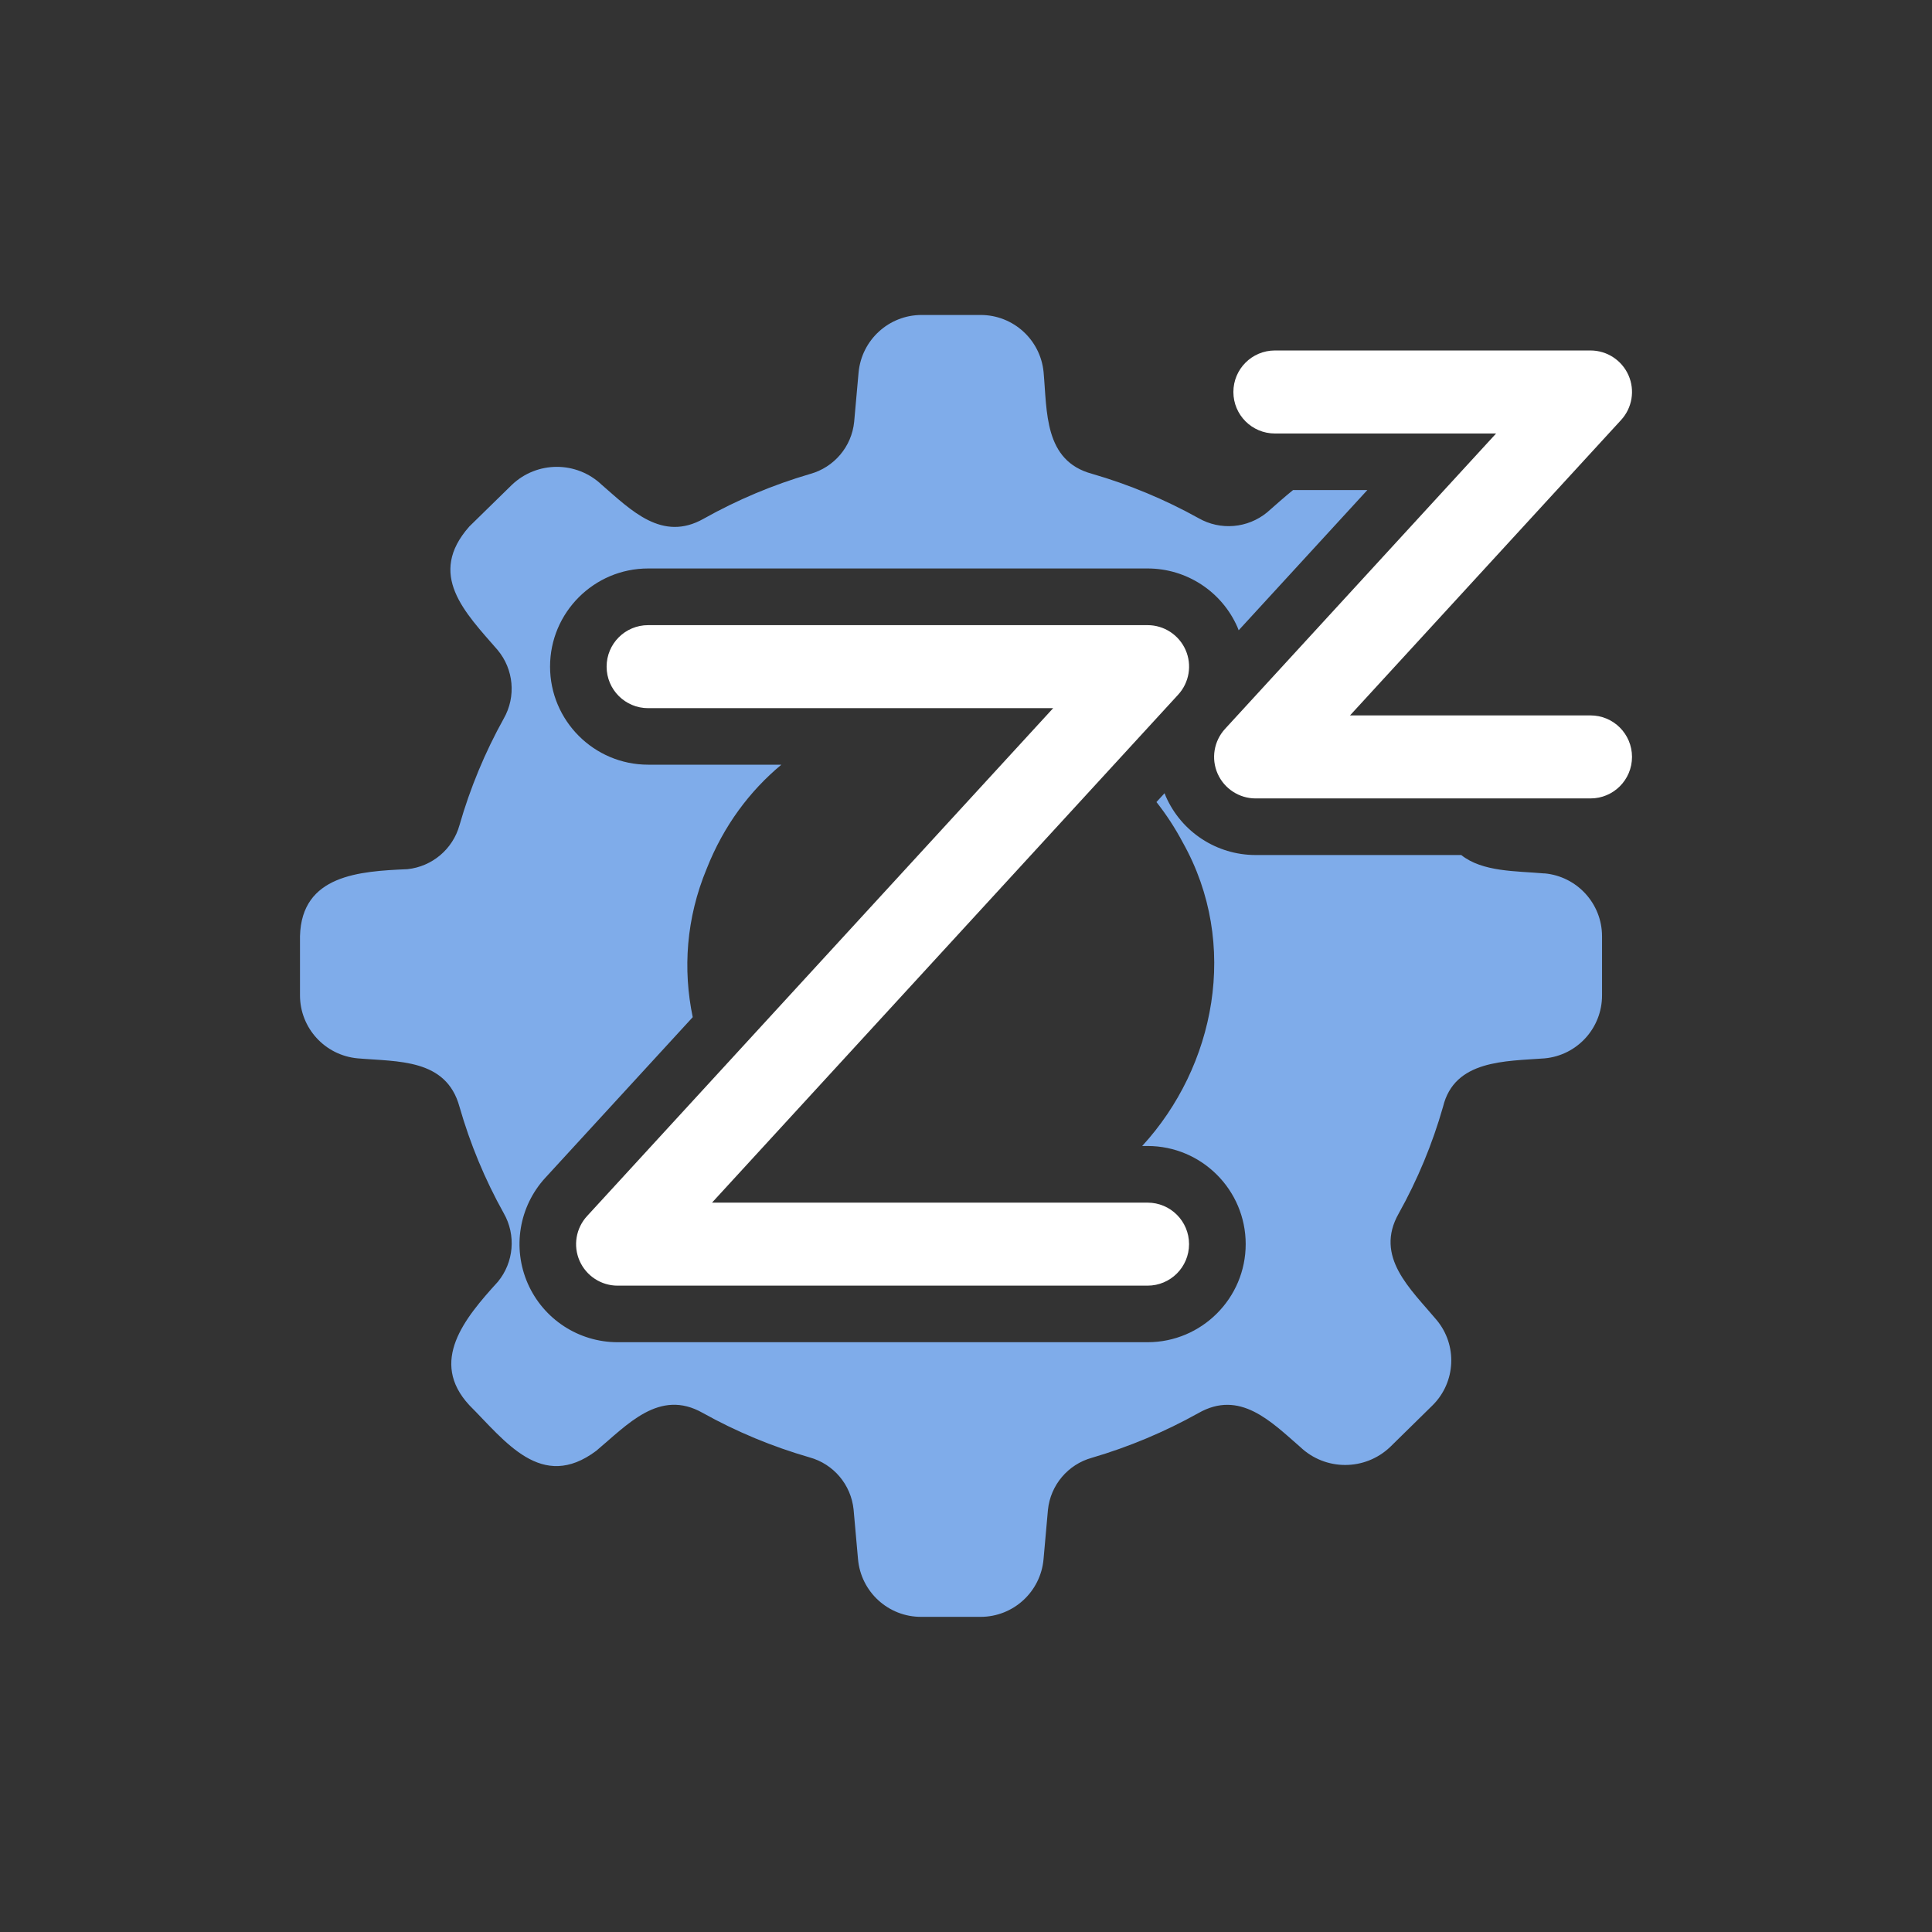 <?xml version="1.0" encoding="UTF-8"?>
<svg id="Layer_1" data-name="Layer 1" xmlns="http://www.w3.org/2000/svg" viewBox="0 0 512 512">
  <rect x="0" y="0" width="512" height="512" fill="#333333" stroke="none"/>
  <path d="M409.27,231.47c-7.64-.67-16.38-.38-22.03-4.88h-54.49c-10.31,0-19.65-6.1-23.8-15.54-.12-.28-.22-.56-.33-.84l-2.15,2.34c2.59,3.28,4.94,6.86,7.01,10.77,15.07,26.87,8.54,59.35-10.79,80.38h1.43c14.34,0,26,11.66,26,26s-11.66,26-26,26h-140.45c-10.31,0-19.65-6.1-23.8-15.54-4.15-9.44-2.33-20.45,4.65-28.04l39.06-42.56c-2.64-12.64-1.76-26.21,3.7-39.34,4.5-11.4,11.41-20.61,19.79-27.57h-35.3c-14.34,0-26-11.66-26-26s11.66-26,26-26h132.36c10.31,0,19.65,6.1,23.8,15.54.12.28.22.56.33.84l34.1-37.16h-19.69c-2.31,1.86-4.59,3.92-6.87,5.91-5.15,4.23-12.37,4.85-18.15,1.55-8.94-4.97-18.42-8.92-28.26-11.77-12.76-3.45-11.87-16.5-12.83-26.98-.85-8.57-8.05-15.1-16.66-15.11h-15.67c-8.67,0-15.9,6.62-16.7,15.26l-1.17,13.07c-.66,6.56-5.3,12.04-11.66,13.8-9.83,2.87-19.3,6.86-28.22,11.86-11.01,6.24-19.22-2.24-27.01-8.98h0c-6.67-6.35-17.14-6.35-23.82.01l-11.28,11.04c-11.28,12.76-1.21,22.7,7.49,32.71,4.29,5.12,4.95,12.37,1.64,18.18-4.97,8.94-8.91,18.42-11.73,28.26-1.77,6.35-7.24,10.97-13.8,11.66-12.67.55-28.05,1.48-28.47,17.76v15.67c0,8.67,6.62,15.9,15.26,16.7,10.66.93,23.49,0,27.01,12.83,2.82,9.83,6.75,19.3,11.73,28.22,3.3,5.78,2.68,13.01-1.55,18.15-8.94,9.8-18.25,21.15-7.59,32.7,9.53,9.53,19.11,22.98,33.64,12.12,8.25-6.9,16.74-16.59,28.26-10.04,8.95,4.99,18.44,8.92,28.29,11.77,6.36,1.75,10.98,7.24,11.66,13.8l1.17,13.11c.74,8.73,8.07,15.42,16.83,15.35h15.68c8.65-.01,15.88-6.63,16.66-15.26l1.17-13.11h0c.67-6.55,5.31-12.04,11.66-13.79,9.81-2.88,19.27-6.85,28.2-11.83,11.01-6.28,19.22,2.21,27.01,8.98h0c6.67,6.35,17.14,6.35,23.82-.01l11.28-11.08c6.13-6.12,6.59-15.9,1.04-22.56-6.9-8.25-16.59-16.74-10.04-28.26h0c4.99-8.94,8.92-18.41,11.73-28.25,3.01-12.45,16.43-12.05,26.88-12.83h0c8.65-.77,15.27-8.02,15.26-16.7v-15.67c-.01-8.65-6.63-15.88-15.26-16.66Z" style="fill: #7facea; stroke-width: 0px;"/>
  <path d="M304.12,340.71h-140.45c-4.36,0-8.31-2.58-10.07-6.57s-.98-8.65,1.97-11.86l123.53-134.61h-107.34c-6.08,0-11-4.92-11-11s4.92-11,11-11h132.36c4.36,0,8.31,2.58,10.07,6.57,1.76,3.99.98,8.65-1.97,11.86l-123.53,134.61h115.42c6.08,0,11,4.92,11,11s-4.92,11-11,11Z" style="fill: #fff; stroke-width: 0px;"/>
  <path d="M421.5,211.59h-88.75c-4.36,0-8.31-2.58-10.07-6.57-1.76-3.99-.98-8.65,1.97-11.86l71.83-78.28h-58.62c-6.08,0-11-4.92-11-11s4.92-11,11-11h83.64c4.36,0,8.31,2.58,10.07,6.57,1.76,3.99.98,8.65-1.97,11.86l-71.83,78.28h63.73c6.08,0,11,4.92,11,11s-4.92,11-11,11Z" style="fill: #fff; stroke-width: 0px;"/>
</svg>